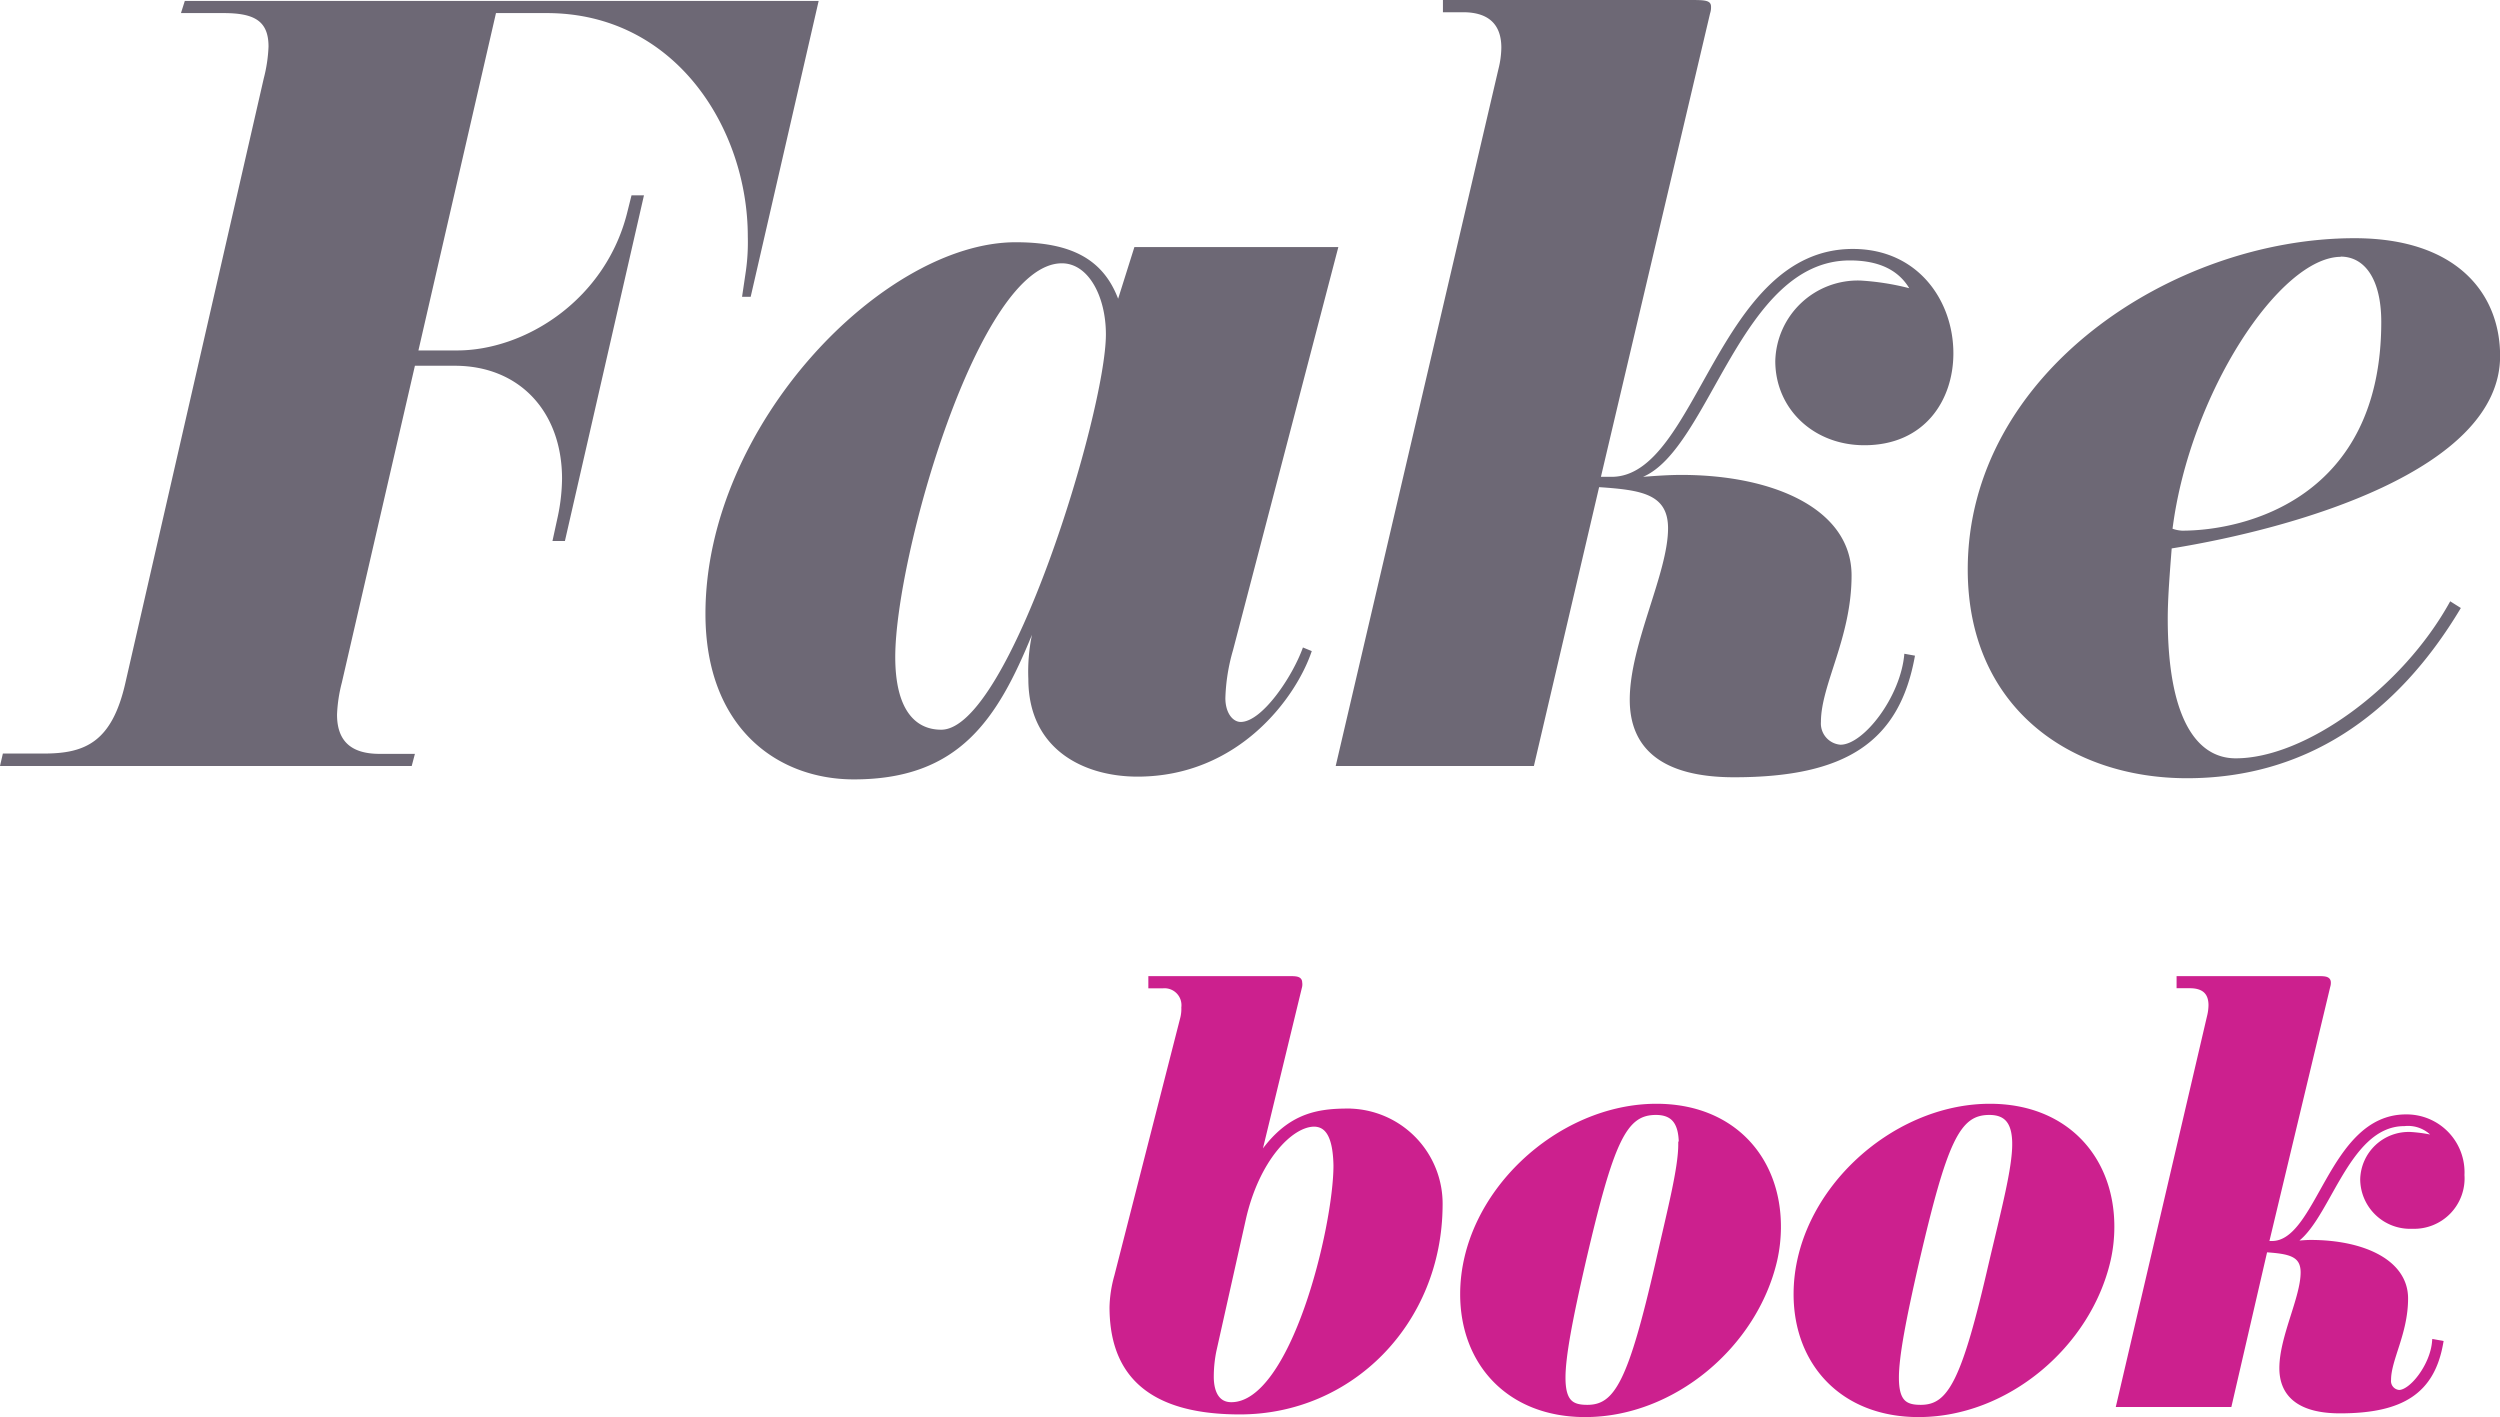 <svg xmlns="http://www.w3.org/2000/svg" viewBox="0 0 234.99 133.2"><defs><style>.cls-1{fill:#6d6875;}.cls-2{fill:#cc208e;stroke:#cc208e;stroke-miterlimit:10;stroke-width:0.5px;}</style></defs><title>logo3</title><g id="Layer_2" data-name="Layer 2"><g id="Layer_1-2" data-name="Layer 1"><path class="cls-1" d="M70.56,27.9h-.81l.36-2.43a19.54,19.54,0,0,0,.18-3.24c0-10.08-6.75-21-18.9-21H46.62L39.33,32.94h3.51C49.32,33,57,28.17,59,19.8l.36-1.44h1.17L53.1,50.85H51.93l.45-2.07A18.06,18.06,0,0,0,52.83,45c0-6.3-4-10.62-10.08-10.62H39L32.13,64.17a14,14,0,0,0-.45,3c0,2.43,1.26,3.69,4,3.69H39L38.7,72H0l.27-1.17H4.14c3.87,0,6.39-1.08,7.65-6.66l13-56.79a14,14,0,0,0,.45-3c0-2.43-1.35-3.15-4.23-3.15h-4L17.37.09H76.95Z"/><path class="cls-1" d="M123.3,61.2C121.86,65.52,116.46,73,106.92,73c-5,0-10.26-2.52-10.26-9.18A17.17,17.17,0,0,1,97,59.67c-3.24,7.92-6.84,13.59-16.74,13.59-7.2,0-13.95-4.86-13.95-15.57,0-17.73,16.74-34.92,29.16-34.92,5.13,0,8.19,1.53,9.63,5.31l1.53-4.86h19.17l-9.9,37.89a17.89,17.89,0,0,0-.72,4.5c0,1.44.72,2.25,1.44,2.25,2,0,4.86-4.23,5.85-7ZM99.81,24.75c-7.83,0-15.66,27.63-15.66,37,0,4.86,1.8,6.84,4.32,6.84,6.39,0,15.48-29.88,15.48-37.17C103.95,27.9,102.33,24.75,99.81,24.75Z"/><path class="cls-1" d="M140.85,6.48a8.64,8.64,0,0,0,.27-2c0-2.16-1.17-3.33-3.6-3.33h-1.89V0h23.13c1.44,0,2.07,0,2.07.63a1.76,1.76,0,0,1-.09.63L150.48,44.82h1c8.1,0,9.9-21.42,22.68-21.42,6.12,0,9.45,4.86,9.45,9.81,0,4.41-2.7,8.64-8.37,8.64-4.77,0-8.37-3.42-8.37-7.92a7.76,7.76,0,0,1,8-7.56,24,24,0,0,1,4.59.72c-1.08-1.8-3-2.61-5.58-2.61-10.26,0-13.14,17.64-19.44,20.34,1.17-.09,2.43-.18,3.6-.18,8.73,0,16,3.24,16,9.45,0,5.85-2.88,10.26-2.88,13.77A2,2,0,0,0,173,70c2.16,0,5.67-4.5,6-8.55l1,.18c-1.44,8.1-6.48,11.43-17,11.43-6.66,0-9.81-2.61-9.81-7.29,0-5.22,3.6-11.88,3.6-16.11,0-3.24-2.52-3.6-6.48-3.87L144.18,72H125.55Z"/><path class="cls-1" d="M203.76,58.14c0,9.18,2.61,13.14,6.39,13.14,6.48,0,15.66-6.57,20.16-14.76l1,.63c-6.12,10.26-14.76,16-25.74,16s-20.61-6.66-20.61-19.62c0-18.45,19.26-31.14,36.36-31.14,9.63,0,13.68,5.22,13.68,11.07,0,10.71-19.17,16.2-30.87,18.09C203.94,54,203.76,56.25,203.76,58.14Zm16.29-34c-5.76,0-14.22,12.87-15.84,25.56a3.2,3.2,0,0,0,.9.18c5.94,0,18.72-3.06,18.72-19.62C223.83,26.28,222.3,24.12,220,24.12Z"/><path class="cls-2" d="M116.54,132.7c-9.5,0-12-4.55-12-9.85a11.68,11.68,0,0,1,.45-2.9l6.2-24.25a3.59,3.59,0,0,0,.1-1,1.84,1.84,0,0,0-2-2.05h-1.1V92H121c.8,0,1.15,0,1.15.35a1,1,0,0,1,0,.35l-4,16.5c2.65-4.2,5.4-4.75,8.55-4.75a8.7,8.7,0,0,1,8.65,8.85C135.29,124.3,126.94,132.7,116.54,132.7Zm7-27.05c-2.25,0-5.45,3.35-6.7,9l-2.65,11.85a12.37,12.37,0,0,0-.35,2.9c0,1.5.55,2.65,1.9,2.65,5.85,0,9.85-16.75,9.85-22.5C125.54,106.95,124.89,105.65,123.49,105.65Z"/><path class="cls-2" d="M149,132.95c-7.15,0-11.5-4.85-11.5-11.3,0-9.35,9-17.65,18.2-17.65,7.1,0,11.45,4.85,11.45,11.3a14.13,14.13,0,0,1-.35,3.15C164.94,126.45,157.24,132.95,149,132.95Zm9.05-25.4c0-2-.7-3-2.4-3-3,0-4.2,2.65-6.85,14.05-1.25,5.45-1.9,8.9-1.9,10.9,0,2.35.85,2.8,2.3,2.8,2.8,0,4.1-2.45,6.65-13.55C157,113.65,158,109.85,158,107.55Z"/><path class="cls-2" d="M180.34,132.95c-7.15,0-11.5-4.85-11.5-11.3,0-9.35,9-17.65,18.2-17.65,7.1,0,11.45,4.85,11.45,11.3a14.13,14.13,0,0,1-.35,3.15C196.29,126.45,188.59,132.95,180.34,132.95Zm9.05-25.4c0-2-.7-3-2.4-3-3,0-4.2,2.65-6.85,14.05-1.25,5.45-1.9,8.9-1.9,10.9,0,2.35.85,2.8,2.3,2.8,2.8,0,4.1-2.45,6.65-13.55C188.39,113.65,189.39,109.85,189.39,107.55Z"/><path class="cls-2" d="M207.69,95.59a4.79,4.79,0,0,0,.15-1.1c0-1.2-.65-1.85-2-1.85h-1V92h12.85c.8,0,1.15,0,1.15.35a1,1,0,0,1-.05.35L213,116.9h.55c4.5,0,5.5-11.9,12.6-11.9a5.19,5.19,0,0,1,5.25,5.45,4.49,4.49,0,0,1-4.65,4.8,4.44,4.44,0,0,1-4.65-4.4,4.31,4.31,0,0,1,4.45-4.2,13.38,13.38,0,0,1,2.55.4,3.31,3.31,0,0,0-3.1-1.45c-5.7,0-7.3,9.8-10.8,11.3.65,0,1.35-.1,2-.1,4.85,0,8.9,1.8,8.9,5.25,0,3.25-1.6,5.7-1.6,7.65a1.09,1.09,0,0,0,1,1.2c1.2,0,3.15-2.5,3.35-4.75l.55.1c-.8,4.5-3.6,6.35-9.45,6.35-3.7,0-5.45-1.45-5.45-4,0-2.9,2-6.6,2-9,0-1.8-1.4-2-3.6-2.15L209.54,132H199.19Z"/></g></g></svg>